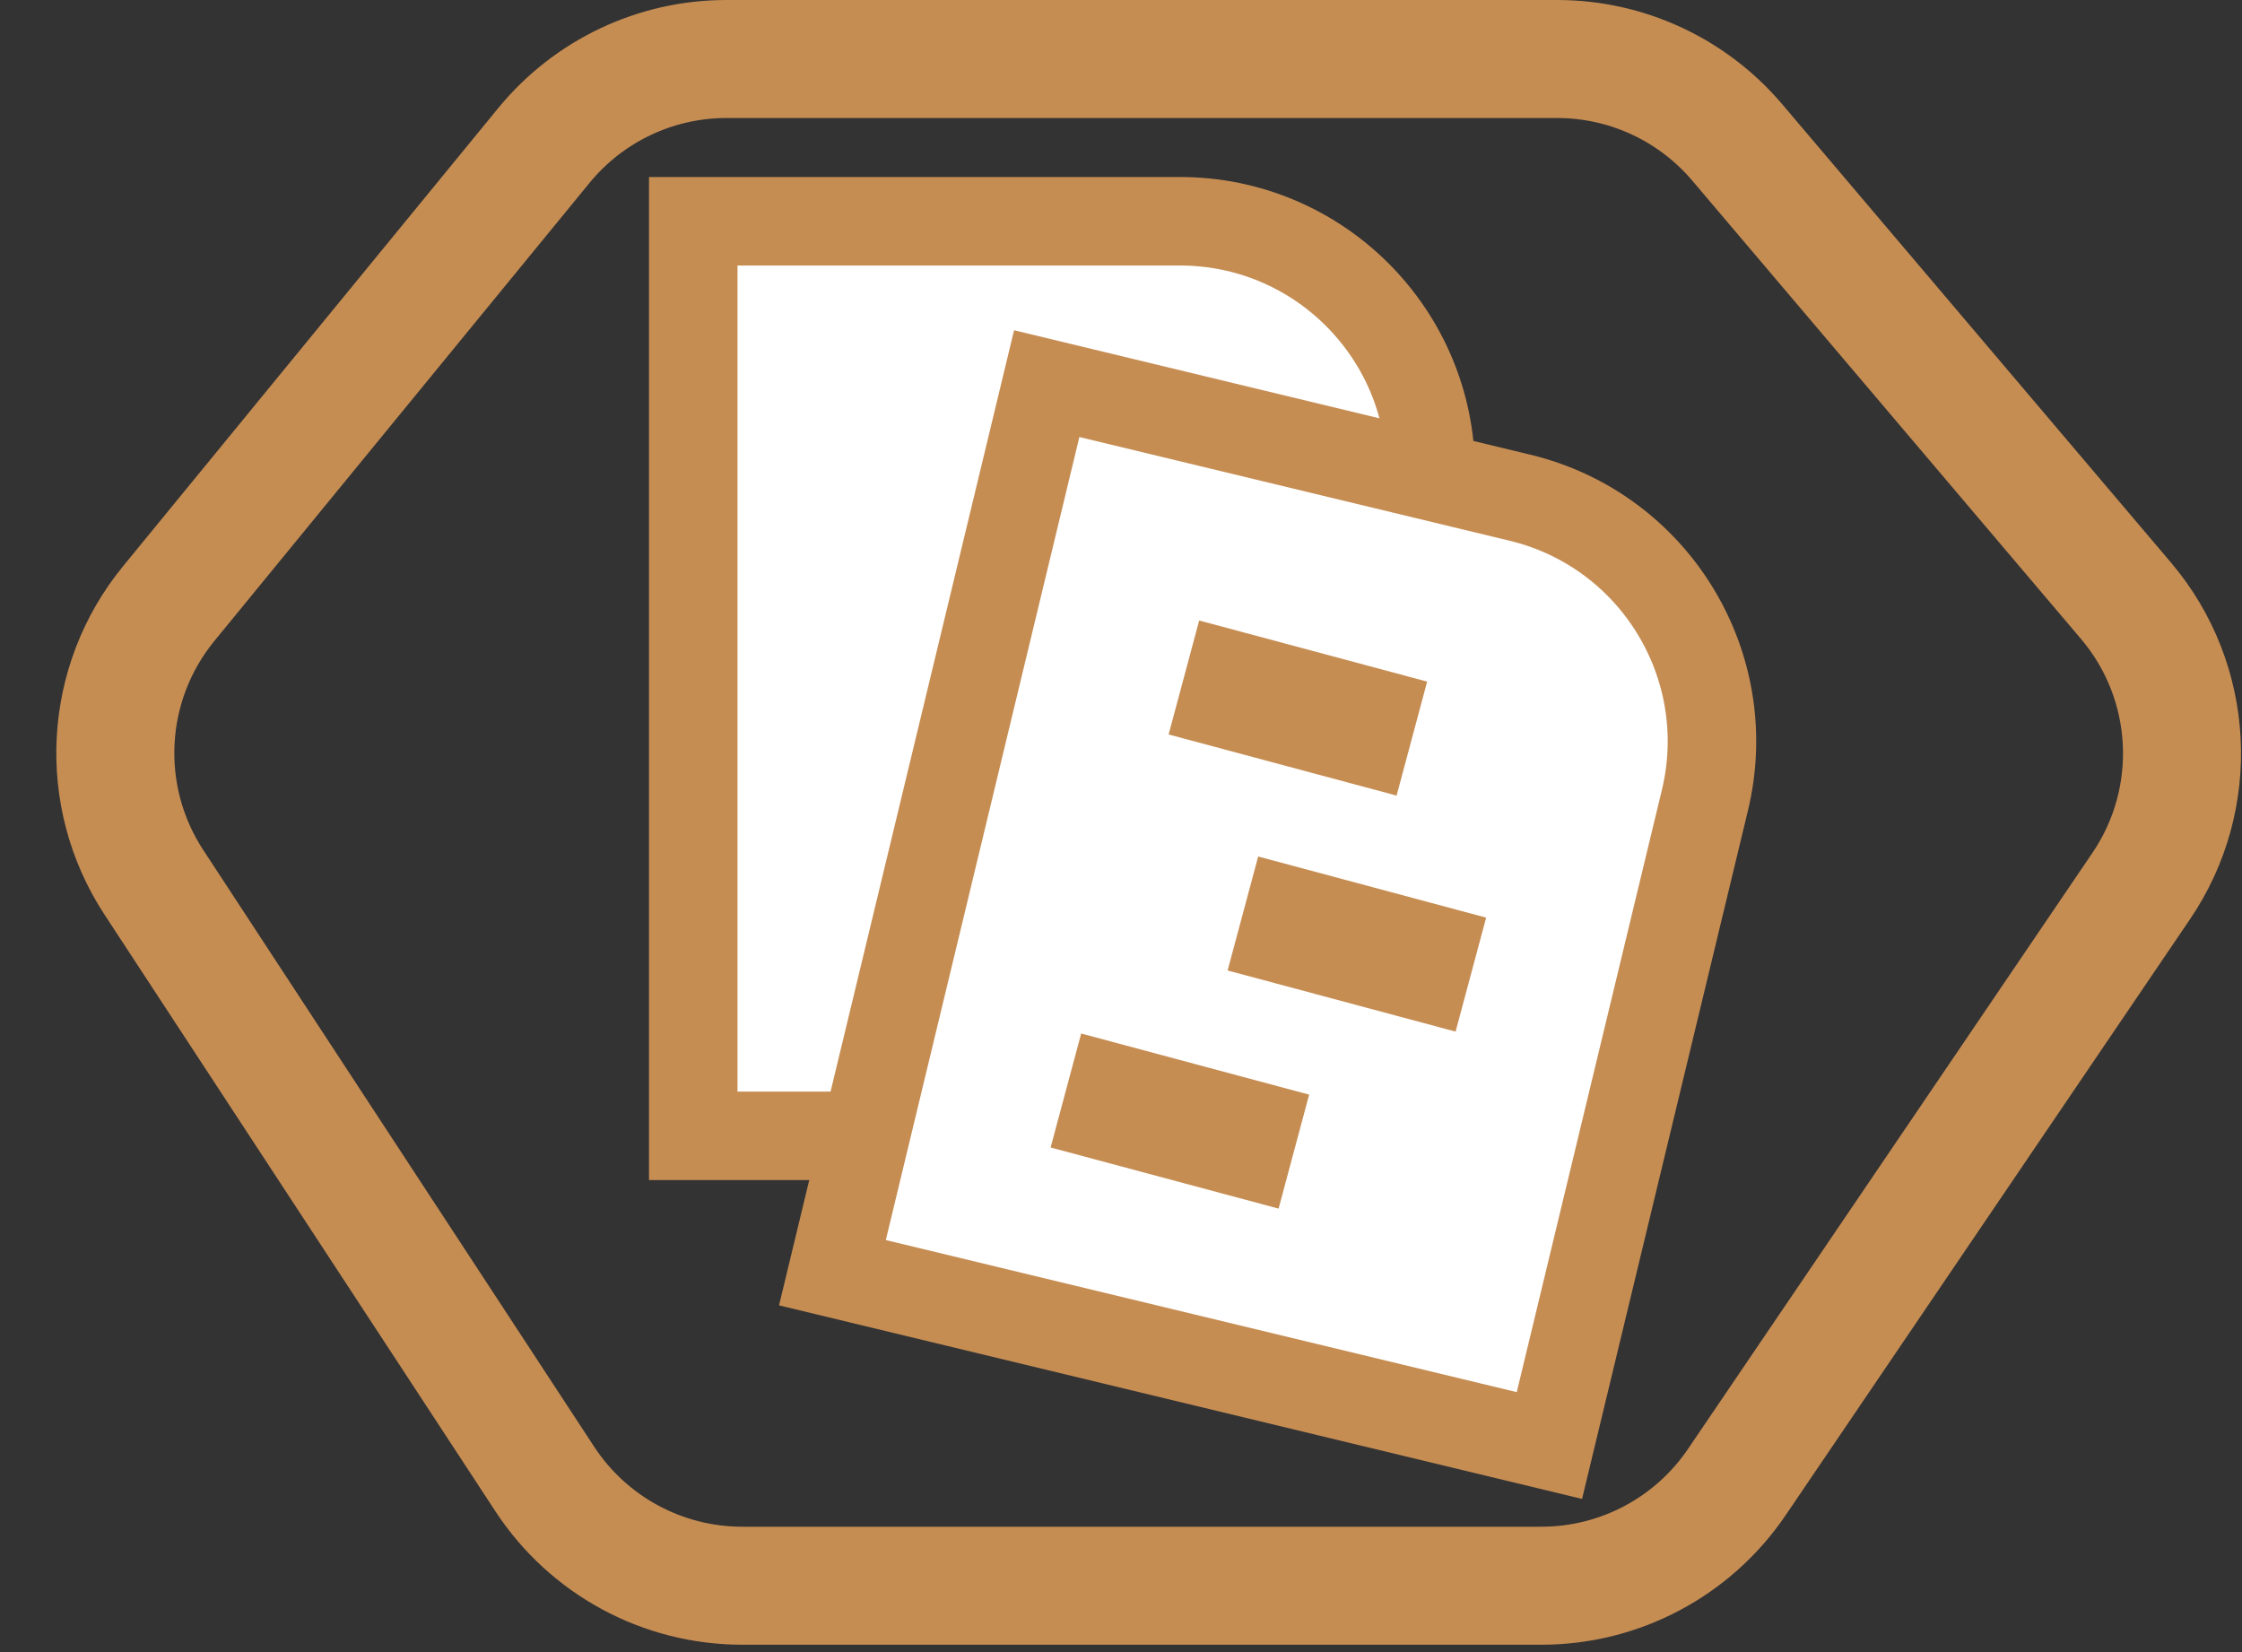 <svg width="38" height="28" viewBox="0 0 38 28" fill="none" xmlns="http://www.w3.org/2000/svg">
<rect x="0" y="0" width="38" height="28" fill="#333333" stroke="none"/>
<path d="M26.393 1H12.312C11.114 1 9.978 1.538 9.218 2.466L2.86 10.229C1.753 11.581 1.651 13.494 2.609 14.955L9.234 25.067C9.973 26.195 11.231 26.875 12.579 26.875H26.126C27.452 26.875 28.691 26.218 29.436 25.121L36.293 15.015C37.302 13.529 37.196 11.552 36.034 10.182L29.444 2.413C28.684 1.517 27.568 1 26.393 1Z" stroke="#C68D53" stroke-width="2"/>
<path d="M11.75 3.75H20C22.347 3.75 24.25 5.653 24.25 8V19.25H11.75V3.75Z" fill="white" stroke="#C68D53" stroke-width="1.5"/>
<path d="M17.741 6.502L25.761 8.435C28.043 8.985 29.447 11.28 28.897 13.562L26.261 24.499L14.109 21.57L17.741 6.502Z" fill="white" stroke="#C68D53" stroke-width="1.5"/>
<path d="M20.066 11.482L23.93 12.518" stroke="#C68D53" stroke-width="2"/>
<path d="M21.066 15.482L24.93 16.518" stroke="#C68D53" stroke-width="2"/>
<path d="M18.066 18.482L21.93 19.518" stroke="#C68D53" stroke-width="2"/>
</svg>
